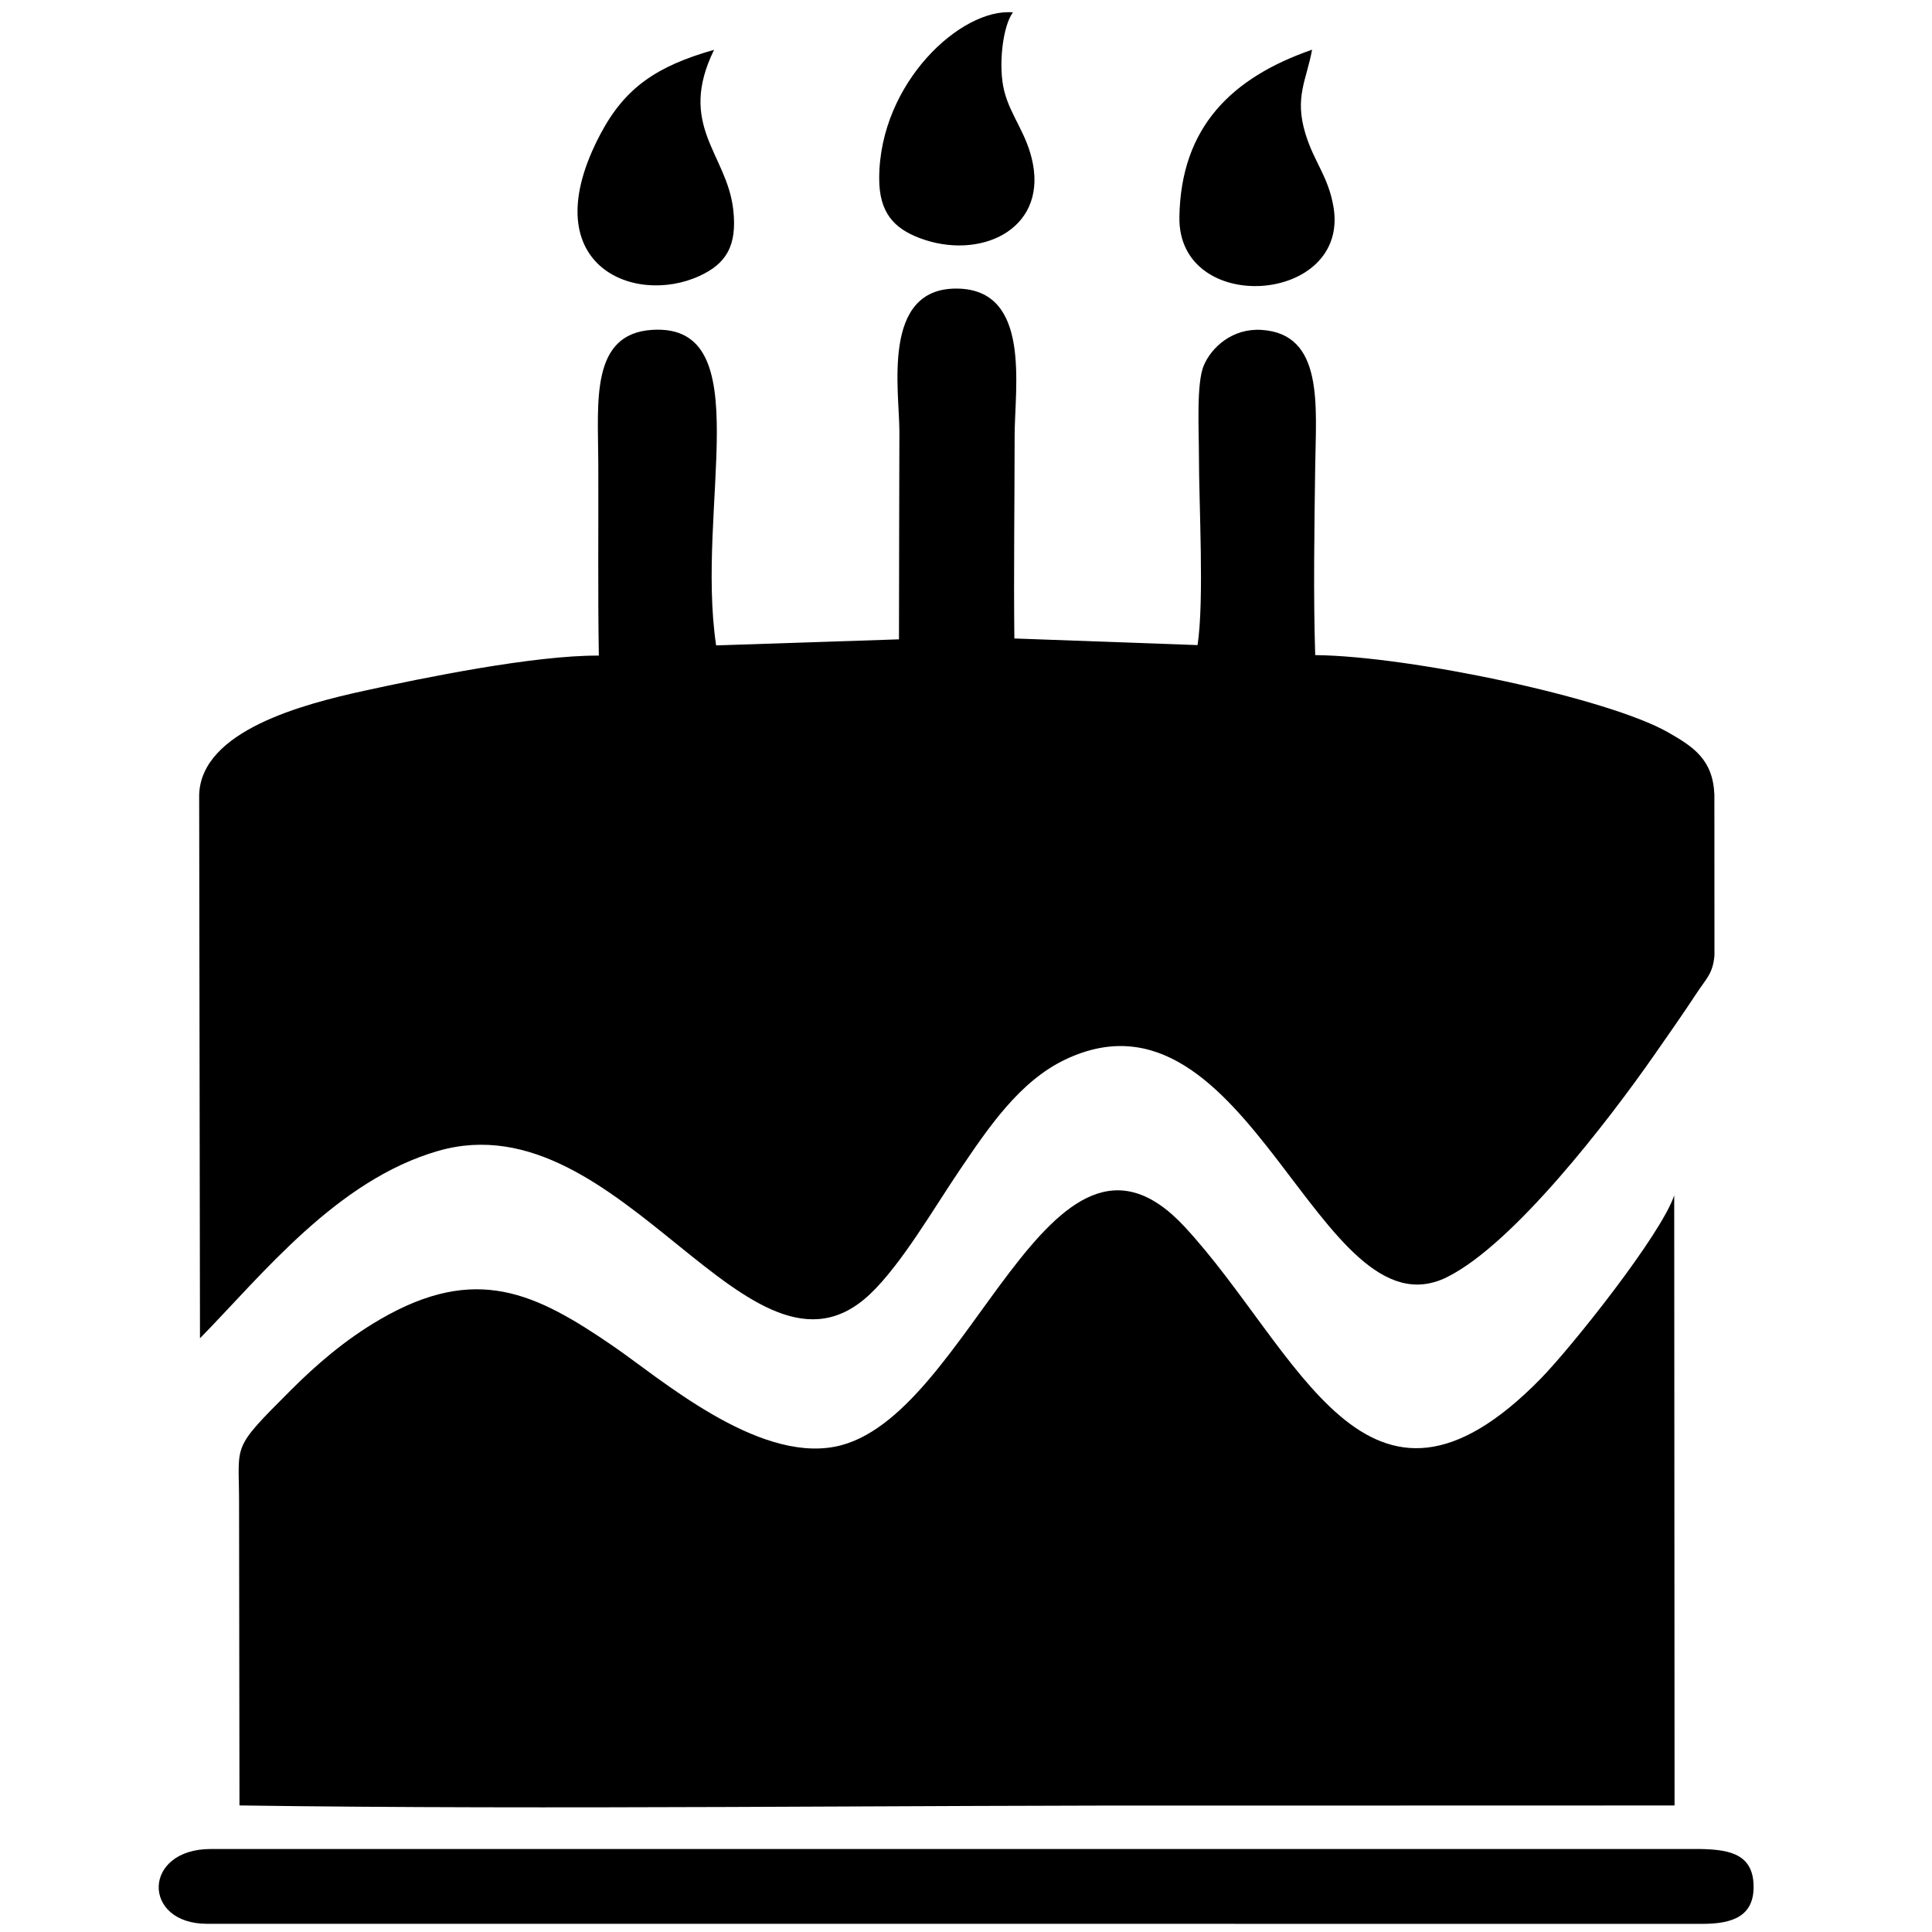 <?xml version="1.0" encoding="utf-8"?>
<!-- Generator: Adobe Illustrator 15.0.0, SVG Export Plug-In . SVG Version: 6.00 Build 0)  -->
<!DOCTYPE svg PUBLIC "-//W3C//DTD SVG 1.1//EN" "http://www.w3.org/Graphics/SVG/1.1/DTD/svg11.dtd">
<svg version="1.1" id="primary" xmlns="http://www.w3.org/2000/svg" xmlns:xlink="http://www.w3.org/1999/xlink" x="0px" y="0px"
	 width="100px" height="100px" viewBox="0 0 100 100" enable-background="new 0 0 100 100" xml:space="preserve">
<path d="M46.531,33.092l-9.464,0.314c-1.078-7.203,2.276-16.674-3.304-16.333c-3.219,0.195-2.806,3.744-2.795,6.891
	c0.013,3.321-0.027,6.653,0.028,9.97c-3.35-0.023-9.104,1.155-12.146,1.821c-3.148,0.689-8.43,2.057-8.541,5.377l0.042,28.137
	c3.222-3.284,7.077-8.188,12.334-9.7c9.511-2.736,16.151,13.297,22.355,7.407c1.627-1.544,3.306-4.457,4.655-6.445
	c1.451-2.139,3.068-4.563,5.449-5.692c9.513-4.517,13.121,14.565,19.758,11.263c3.447-1.717,8.336-8.072,10.719-11.49
	c0.756-1.084,1.477-2.108,2.215-3.232c0.476-0.725,0.831-0.995,0.904-1.937l-0.004-8.31c-0.073-1.834-1.107-2.491-2.4-3.229
	c-3.092-1.766-13.303-3.943-18.261-3.996c-0.101-3.137-0.044-6.588-0.001-9.741c0.041-3.165,0.463-6.897-2.788-7.092
	c-1.513-0.091-2.591,0.916-2.983,1.853c-0.385,0.92-0.247,3.354-0.247,4.633c0,2.594,0.282,7.508-0.071,9.829l-9.482-0.343
	c-0.039-3.454,0.012-6.991,0.014-10.498c0.002-2.508,0.877-7.586-2.996-7.612c-3.921-0.027-2.965,5.288-2.969,7.409
	C46.545,25.929,46.533,29.511,46.531,33.092z M67.913,2.572c-4.161,1.445-6.79,4.004-6.868,8.659
	c-0.084,5.148,8.818,4.529,7.978-0.509c-0.267-1.597-1.007-2.321-1.457-3.812C66.993,5.021,67.626,4.147,67.913,2.572z M52.43,0.641
	c-2.668-0.243-6.904,3.637-6.923,8.569c-0.007,1.802,0.771,2.612,2.101,3.115c3.05,1.152,6.513-0.372,5.855-3.844
	c-0.295-1.564-1.162-2.468-1.488-3.788C51.66,3.428,51.896,1.345,52.43,0.641z M36.96,2.579c-2.949,0.836-4.603,1.947-5.873,4.344
	c-3.579,6.75,1.698,8.943,5.127,7.356c1.342-0.62,1.957-1.522,1.738-3.435C37.621,7.952,35.042,6.503,36.96,2.579z M10.716,99.576
	l77.416,0.002c1.573,0,2.692-0.41,2.632-2.033c-0.06-1.665-1.391-1.842-3.036-1.842l-76.811,0.001
	C7.355,95.701,7.34,99.578,10.716,99.576z M12.374,77.73l0.021,15.719c16.292,0.234,34.17-0.023,50.671,0.008l23.609-0.006
	l-0.018-31.575c-0.705,2.07-5.328,7.868-6.916,9.489c-9.04,9.22-12.504-1.471-18.417-7.859c-7.036-7.6-11.074,10.025-18.112,11.375
	c-4.09,0.786-9.071-3.561-11.484-5.213c-4.003-2.742-7.084-4.271-12.066-1.371c-1.811,1.054-3.31,2.359-4.613,3.662
	C11.938,75.068,12.373,74.672,12.374,77.73z"/>
</svg>
